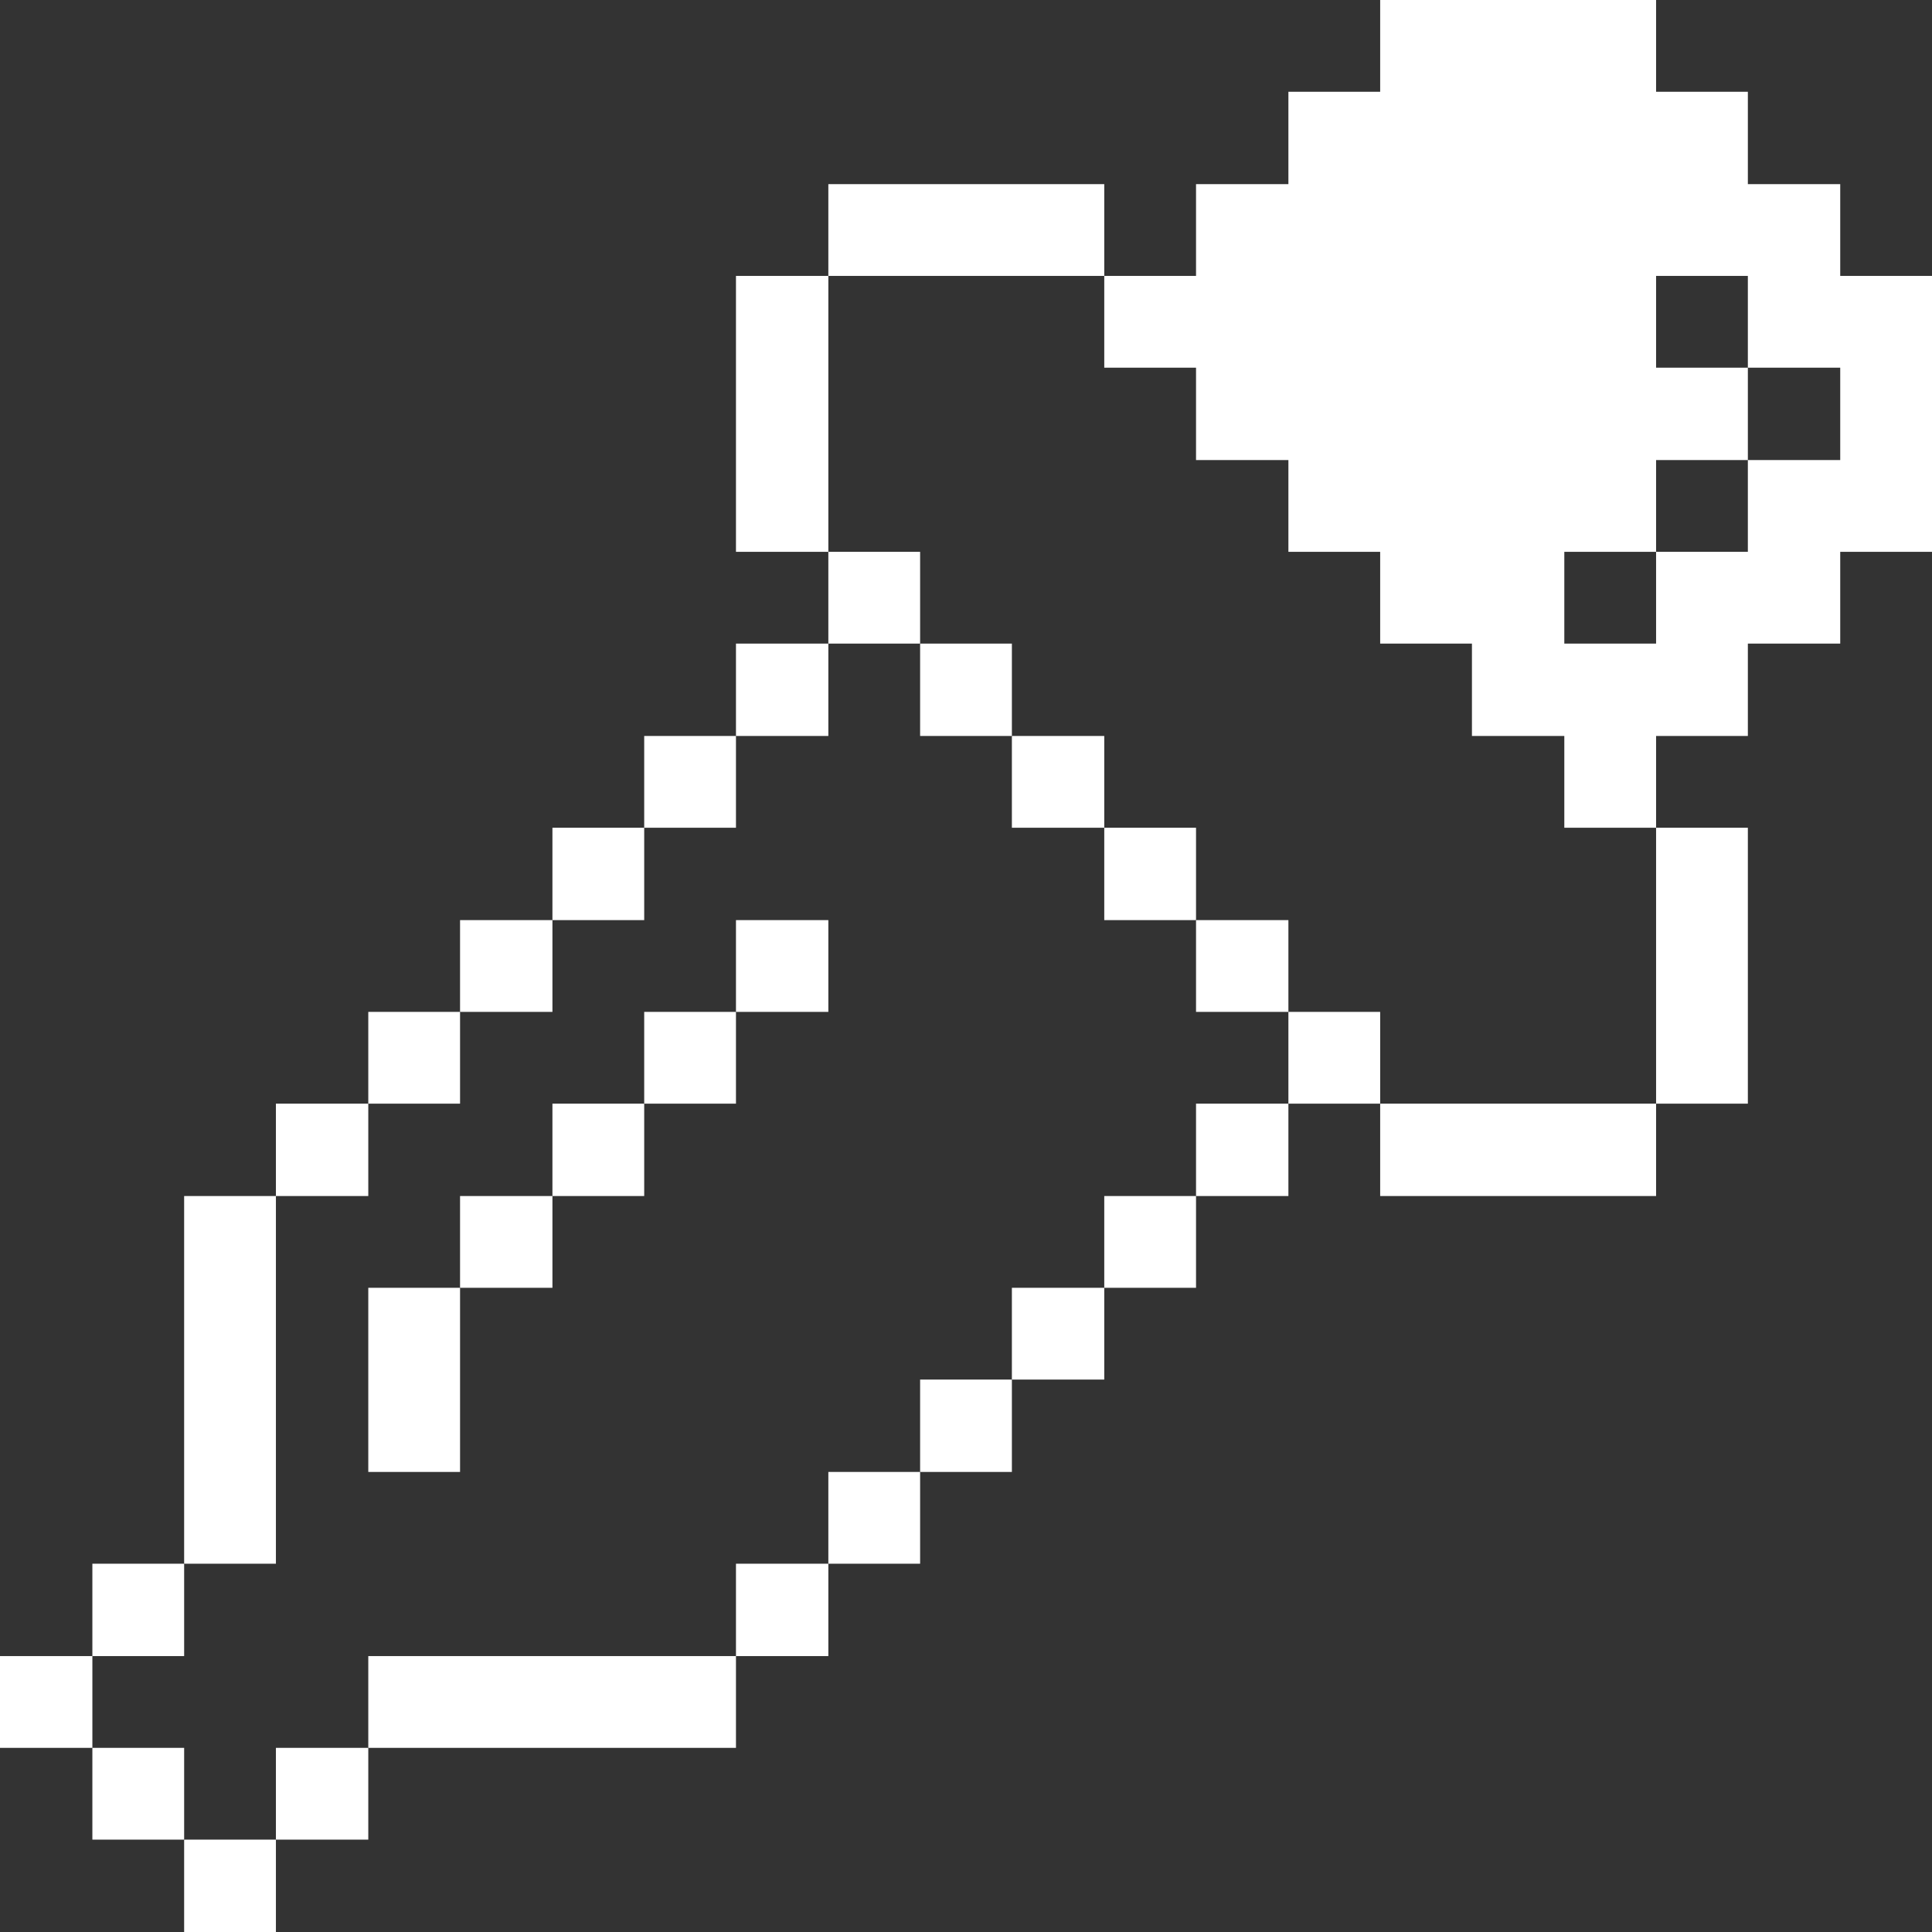 <svg xmlns="http://www.w3.org/2000/svg" viewBox="0 0 32 32" height="64" width="64"><rect x="0" y="0" width="32" height="32" fill="#333333" stroke="none"/><title>design-dropper-2</title><g><path d="M30.48,3.05H28.95V1.52H27.43V0H22.86V1.52H21.34V3.05H19.81V4.57H18.29V6.09h1.52V7.62h1.53V9.14h1.52v1.52h1.52v1.53h1.53v1.52h1.52V12.19h1.52V10.66h1.53V9.14H32V4.57H30.48Zm0,4.57H28.95V9.14H27.43v1.52H25.91V9.14h1.52V7.62h1.52V6.09H27.43V4.57h1.52V6.09h1.53Z" fill="#ffffff"></path><rect x="27.43" y="13.71" width="1.52" height="4.57" fill="#ffffff"></rect><rect x="22.86" y="18.28" width="4.57" height="1.53" fill="#ffffff"></rect><rect x="21.34" y="16.76" width="1.52" height="1.52" fill="#ffffff"></rect><rect x="19.81" y="18.28" width="1.53" height="1.53" fill="#ffffff"></rect><rect x="19.81" y="15.24" width="1.53" height="1.52" fill="#ffffff"></rect><rect x="18.29" y="19.81" width="1.52" height="1.52" fill="#ffffff"></rect><rect x="18.29" y="13.71" width="1.52" height="1.53" fill="#ffffff"></rect><rect x="16.76" y="21.33" width="1.53" height="1.52" fill="#ffffff"></rect><rect x="16.76" y="12.19" width="1.53" height="1.52" fill="#ffffff"></rect><rect x="15.24" y="22.85" width="1.52" height="1.53" fill="#ffffff"></rect><rect x="15.24" y="10.66" width="1.52" height="1.53" fill="#ffffff"></rect><rect x="13.72" y="3.05" width="4.57" height="1.52" fill="#ffffff"></rect><rect x="13.72" y="24.38" width="1.52" height="1.52" fill="#ffffff"></rect><rect x="13.72" y="9.14" width="1.52" height="1.52" fill="#ffffff"></rect><rect x="12.19" y="25.9" width="1.53" height="1.53" fill="#ffffff"></rect><rect x="12.19" y="15.24" width="1.53" height="1.52" fill="#ffffff"></rect><rect x="12.19" y="10.66" width="1.53" height="1.53" fill="#ffffff"></rect><rect x="12.19" y="4.57" width="1.53" height="4.57" fill="#ffffff"></rect><rect x="10.67" y="16.76" width="1.52" height="1.52" fill="#ffffff"></rect><rect x="10.67" y="12.19" width="1.52" height="1.52" fill="#ffffff"></rect><rect x="6.1" y="27.43" width="6.09" height="1.52" fill="#ffffff"></rect><rect x="9.15" y="18.28" width="1.52" height="1.53" fill="#ffffff"></rect><rect x="9.15" y="13.71" width="1.52" height="1.53" fill="#ffffff"></rect><rect x="7.62" y="19.81" width="1.53" height="1.52" fill="#ffffff"></rect><rect x="7.62" y="15.24" width="1.53" height="1.52" fill="#ffffff"></rect><rect x="6.1" y="21.33" width="1.52" height="3.05" fill="#ffffff"></rect><rect x="6.1" y="16.76" width="1.52" height="1.52" fill="#ffffff"></rect><rect x="4.57" y="28.95" width="1.53" height="1.52" fill="#ffffff"></rect><rect x="4.57" y="18.28" width="1.53" height="1.53" fill="#ffffff"></rect><rect x="3.05" y="30.47" width="1.52" height="1.53" fill="#ffffff"></rect><rect x="3.05" y="19.81" width="1.52" height="6.09" fill="#ffffff"></rect><rect x="1.53" y="28.95" width="1.52" height="1.52" fill="#ffffff"></rect><rect x="1.53" y="25.9" width="1.52" height="1.53" fill="#ffffff"></rect><rect y="27.43" width="1.53" height="1.52" fill="#ffffff"></rect></g></svg>